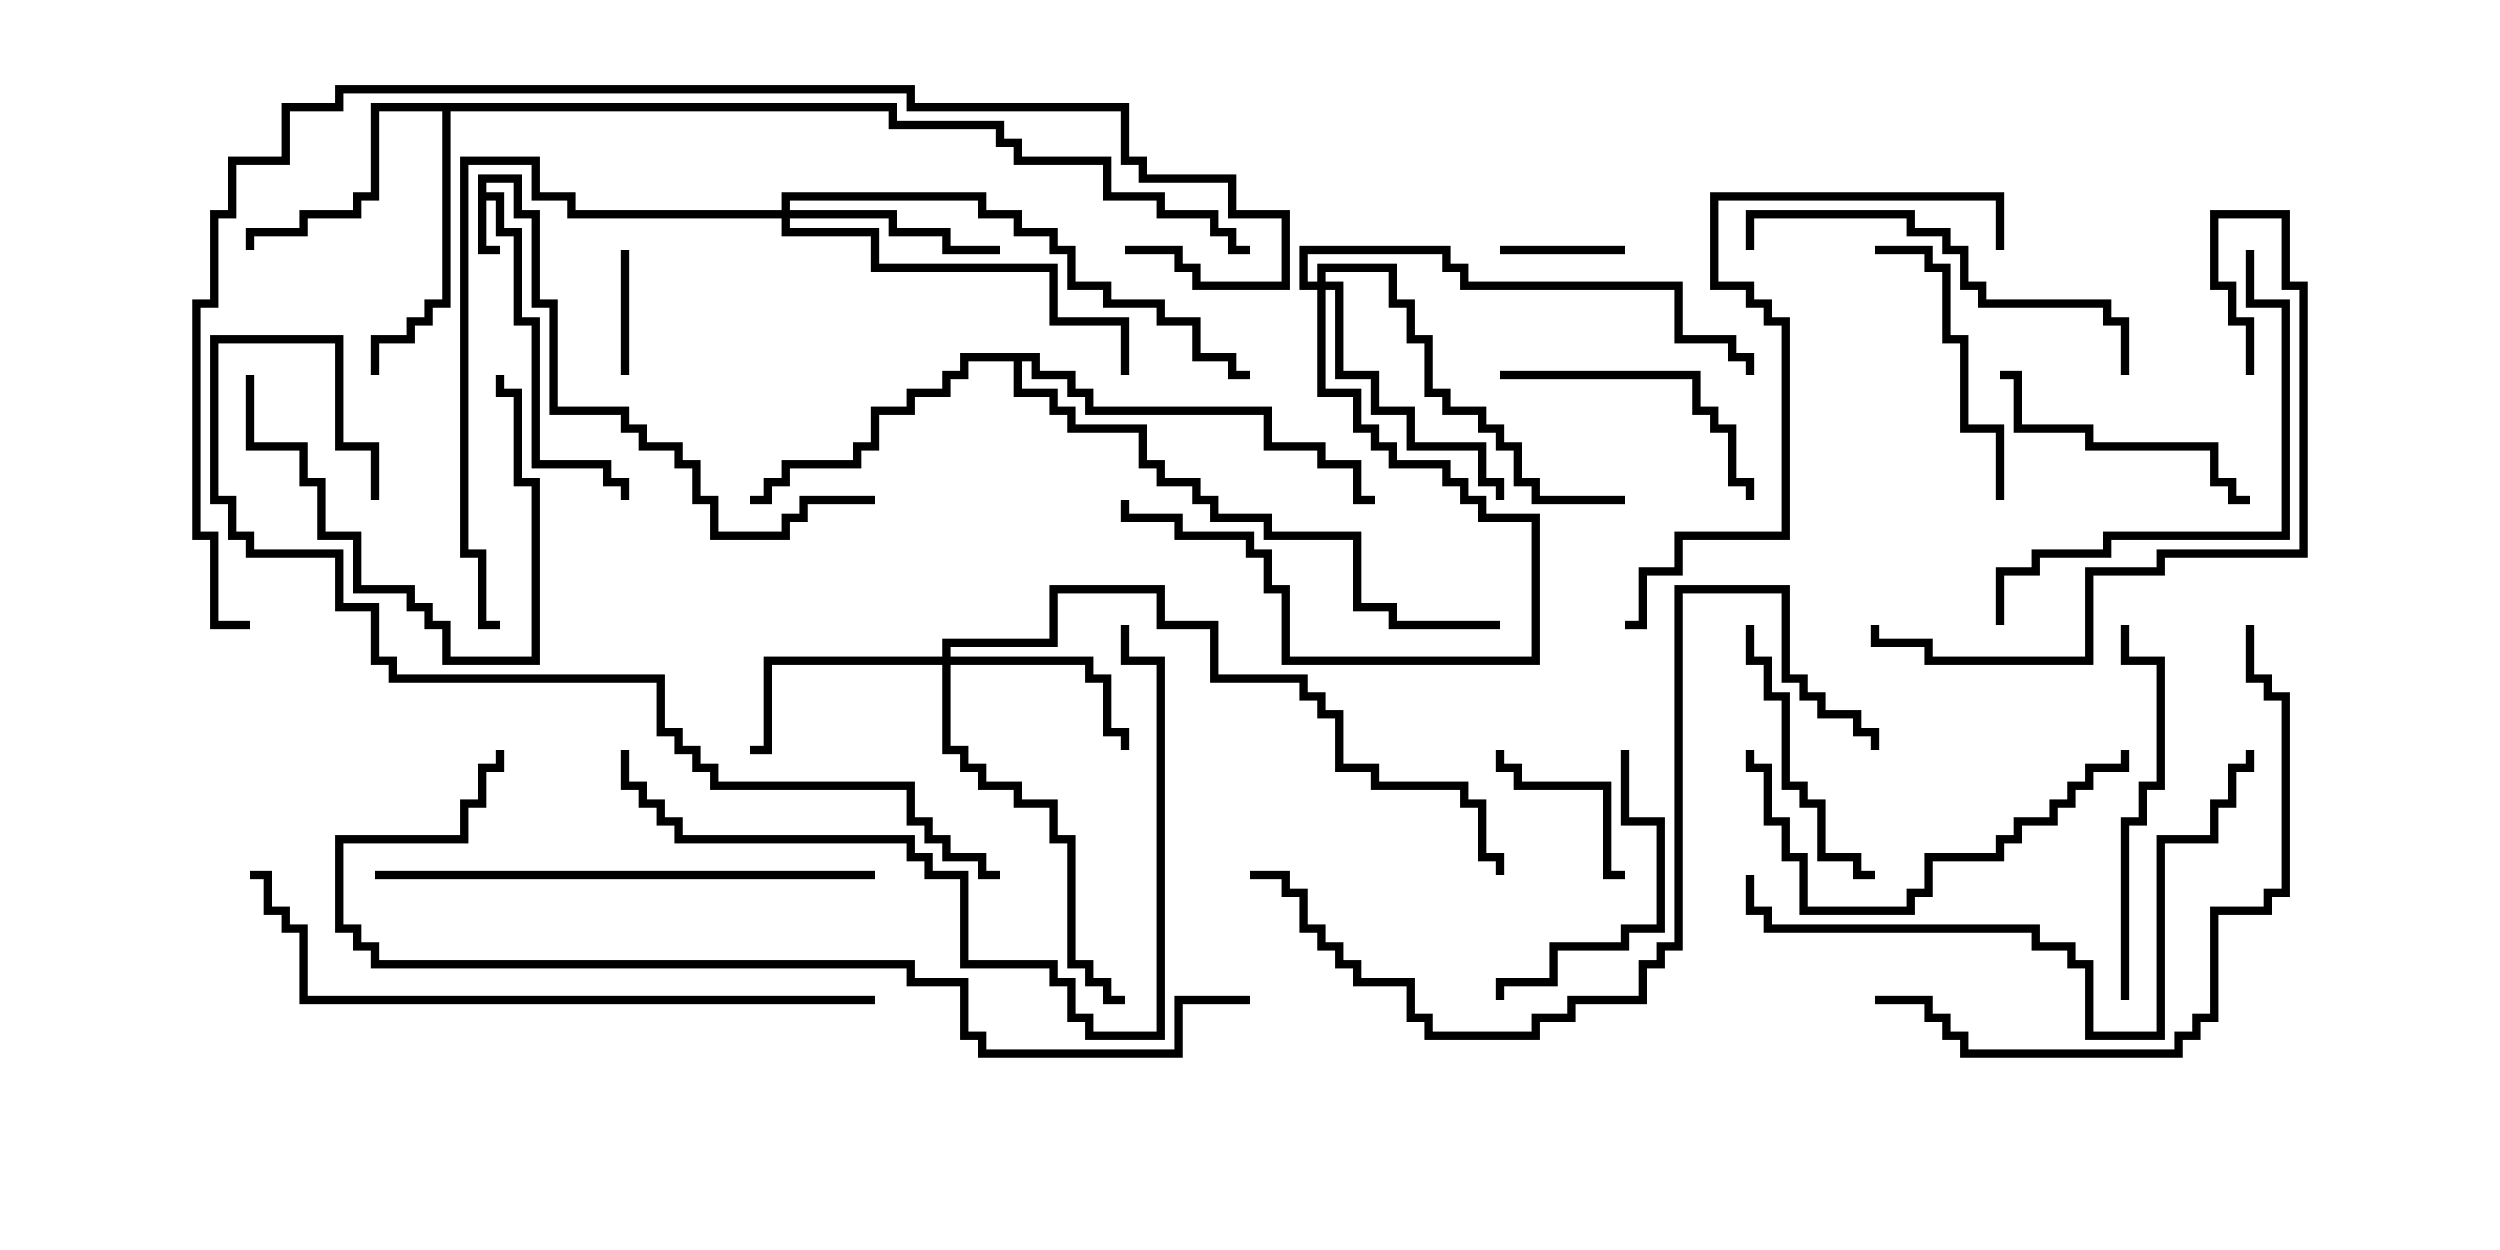 <svg version="1.1" width="30" height="15" xmlns="http://www.w3.org/2000/svg"><path d="M5.736,2.093L6.264,2.093L6.264,2.521L6.479,2.521L6.479,3.593L6.693,3.593L6.693,4.879L7.55,4.879L7.55,5.093L7.764,5.093L7.764,5.307L8.193,5.307L8.193,5.521L8.407,5.521L8.407,5.95L8.621,5.95L8.621,6.379L9.379,6.379L9.379,6.164L9.593,6.164L9.593,5.95L10.5,5.95L10.5,6.05L9.693,6.05L9.693,6.264L9.479,6.264L9.479,6.479L8.521,6.479L8.521,6.05L8.307,6.05L8.307,5.621L8.093,5.621L8.093,5.407L7.664,5.407L7.664,5.193L7.45,5.193L7.45,4.979L6.593,4.979L6.593,3.693L6.379,3.693L6.379,2.621L6.164,2.621L6.164,2.193L5.836,2.193L5.836,2.307L6.05,2.307L6.05,2.736L6.264,2.736L6.264,3.807L6.479,3.807L6.479,5.521L7.336,5.521L7.336,5.736L7.55,5.736L7.55,6L7.45,6L7.45,5.836L7.236,5.836L7.236,5.621L6.379,5.621L6.379,3.907L6.164,3.907L6.164,2.836L5.95,2.836L5.95,2.407L5.836,2.407L5.836,2.95L6,2.95L6,3.05L5.736,3.05z" stroke="none"/><path d="M10.764,1.236L10.764,1.45L12.05,1.45L12.05,1.664L12.264,1.664L12.264,1.879L13.336,1.879L13.336,2.307L13.979,2.307L13.979,2.521L14.621,2.521L14.621,2.736L14.836,2.736L14.836,2.95L15,2.95L15,3.05L14.736,3.05L14.736,2.836L14.521,2.836L14.521,2.621L13.879,2.621L13.879,2.407L13.236,2.407L13.236,1.979L12.164,1.979L12.164,1.764L11.95,1.764L11.95,1.55L10.664,1.55L10.664,1.336L5.407,1.336L5.407,3.693L5.193,3.693L5.193,3.907L4.979,3.907L4.979,4.121L4.55,4.121L4.55,4.5L4.45,4.5L4.45,4.021L4.879,4.021L4.879,3.807L5.093,3.807L5.093,3.593L5.307,3.593L5.307,1.336L4.55,1.336L4.55,2.407L4.336,2.407L4.336,2.621L3.693,2.621L3.693,2.836L3.05,2.836L3.05,3L2.95,3L2.95,2.736L3.593,2.736L3.593,2.521L4.236,2.521L4.236,2.307L4.45,2.307L4.45,1.236z" stroke="none"/><path d="M12.479,4.236L12.479,4.45L12.907,4.45L12.907,4.664L13.121,4.664L13.121,4.879L15.264,4.879L15.264,5.307L15.907,5.307L15.907,5.521L16.336,5.521L16.336,5.95L16.5,5.95L16.5,6.05L16.236,6.05L16.236,5.621L15.807,5.621L15.807,5.407L15.164,5.407L15.164,4.979L13.021,4.979L13.021,4.764L12.807,4.764L12.807,4.55L12.379,4.55L12.379,4.336L12.264,4.336L12.264,4.664L12.693,4.664L12.693,4.879L12.907,4.879L12.907,5.093L13.764,5.093L13.764,5.521L13.979,5.521L13.979,5.736L14.407,5.736L14.407,5.95L14.621,5.95L14.621,6.164L15.264,6.164L15.264,6.379L16.336,6.379L16.336,7.236L16.764,7.236L16.764,7.45L18,7.45L18,7.55L16.664,7.55L16.664,7.336L16.236,7.336L16.236,6.479L15.164,6.479L15.164,6.264L14.521,6.264L14.521,6.05L14.307,6.05L14.307,5.836L13.879,5.836L13.879,5.621L13.664,5.621L13.664,5.193L12.807,5.193L12.807,4.979L12.593,4.979L12.593,4.764L12.164,4.764L12.164,4.336L11.621,4.336L11.621,4.55L11.407,4.55L11.407,4.764L10.979,4.764L10.979,4.979L10.55,4.979L10.55,5.407L10.336,5.407L10.336,5.621L9.479,5.621L9.479,5.836L9.264,5.836L9.264,6.05L9,6.05L9,5.95L9.164,5.95L9.164,5.736L9.379,5.736L9.379,5.521L10.236,5.521L10.236,5.307L10.45,5.307L10.45,4.879L10.879,4.879L10.879,4.664L11.307,4.664L11.307,4.45L11.521,4.45L11.521,4.236z" stroke="none"/><path d="M11.307,7.879L11.307,7.664L12.593,7.664L12.593,7.021L13.979,7.021L13.979,7.45L14.621,7.45L14.621,8.093L15.693,8.093L15.693,8.307L15.907,8.307L15.907,8.521L16.121,8.521L16.121,9.164L16.55,9.164L16.55,9.379L17.621,9.379L17.621,9.593L17.836,9.593L17.836,10.236L18.05,10.236L18.05,10.5L17.95,10.5L17.95,10.336L17.736,10.336L17.736,9.693L17.521,9.693L17.521,9.479L16.45,9.479L16.45,9.264L16.021,9.264L16.021,8.621L15.807,8.621L15.807,8.407L15.593,8.407L15.593,8.193L14.521,8.193L14.521,7.55L13.879,7.55L13.879,7.121L12.693,7.121L12.693,7.764L11.407,7.764L11.407,7.879L13.121,7.879L13.121,8.093L13.336,8.093L13.336,8.736L13.55,8.736L13.55,9L13.45,9L13.45,8.836L13.236,8.836L13.236,8.193L13.021,8.193L13.021,7.979L11.407,7.979L11.407,8.95L11.621,8.95L11.621,9.164L11.836,9.164L11.836,9.379L12.264,9.379L12.264,9.593L12.693,9.593L12.693,10.021L12.907,10.021L12.907,11.521L13.121,11.521L13.121,11.736L13.336,11.736L13.336,11.95L13.5,11.95L13.5,12.05L13.236,12.05L13.236,11.836L13.021,11.836L13.021,11.621L12.807,11.621L12.807,10.121L12.593,10.121L12.593,9.693L12.164,9.693L12.164,9.479L11.736,9.479L11.736,9.264L11.521,9.264L11.521,9.05L11.307,9.05L11.307,7.979L9.264,7.979L9.264,9.05L9,9.05L9,8.95L9.164,8.95L9.164,7.879z" stroke="none"/><path d="M9.379,2.521L9.379,2.307L11.836,2.307L11.836,2.521L12.264,2.521L12.264,2.736L12.693,2.736L12.693,2.95L12.907,2.95L12.907,3.379L13.336,3.379L13.336,3.593L13.979,3.593L13.979,3.807L14.407,3.807L14.407,4.236L14.836,4.236L14.836,4.45L15,4.45L15,4.55L14.736,4.55L14.736,4.336L14.307,4.336L14.307,3.907L13.879,3.907L13.879,3.693L13.236,3.693L13.236,3.479L12.807,3.479L12.807,3.05L12.593,3.05L12.593,2.836L12.164,2.836L12.164,2.621L11.736,2.621L11.736,2.407L9.479,2.407L9.479,2.521L10.764,2.521L10.764,2.736L11.407,2.736L11.407,2.95L12,2.95L12,3.05L11.307,3.05L11.307,2.836L10.664,2.836L10.664,2.621L9.479,2.621L9.479,2.736L10.55,2.736L10.55,3.164L12.693,3.164L12.693,3.807L13.55,3.807L13.55,4.5L13.45,4.5L13.45,3.907L12.593,3.907L12.593,3.264L10.45,3.264L10.45,2.836L9.379,2.836L9.379,2.621L6.807,2.621L6.807,2.407L6.379,2.407L6.379,1.979L5.621,1.979L5.621,6.593L5.836,6.593L5.836,7.45L6,7.45L6,7.55L5.736,7.55L5.736,6.693L5.521,6.693L5.521,1.879L6.479,1.879L6.479,2.307L6.907,2.307L6.907,2.521z" stroke="none"/><path d="M15.807,3.379L15.807,3.164L16.764,3.164L16.764,3.593L16.979,3.593L16.979,4.021L17.193,4.021L17.193,4.664L17.407,4.664L17.407,4.879L17.836,4.879L17.836,5.093L18.05,5.093L18.05,5.307L18.264,5.307L18.264,5.736L18.479,5.736L18.479,5.95L19.5,5.95L19.5,6.05L18.379,6.05L18.379,5.836L18.164,5.836L18.164,5.407L17.95,5.407L17.95,5.193L17.736,5.193L17.736,4.979L17.307,4.979L17.307,4.764L17.093,4.764L17.093,4.121L16.879,4.121L16.879,3.693L16.664,3.693L16.664,3.264L15.907,3.264L15.907,3.379L16.121,3.379L16.121,4.45L16.55,4.45L16.55,4.879L16.979,4.879L16.979,5.307L17.836,5.307L17.836,5.736L18.05,5.736L18.05,6L17.95,6L17.95,5.836L17.736,5.836L17.736,5.407L16.879,5.407L16.879,4.979L16.45,4.979L16.45,4.55L16.021,4.55L16.021,3.479L15.907,3.479L15.907,4.664L16.336,4.664L16.336,5.093L16.55,5.093L16.55,5.307L16.764,5.307L16.764,5.521L17.407,5.521L17.407,5.736L17.621,5.736L17.621,5.95L17.836,5.95L17.836,6.164L18.479,6.164L18.479,7.979L15.379,7.979L15.379,7.121L15.164,7.121L15.164,6.693L14.95,6.693L14.95,6.479L14.093,6.479L14.093,6.264L13.45,6.264L13.45,6L13.55,6L13.55,6.164L14.193,6.164L14.193,6.379L15.05,6.379L15.05,6.593L15.264,6.593L15.264,7.021L15.479,7.021L15.479,7.879L18.379,7.879L18.379,6.264L17.736,6.264L17.736,6.05L17.521,6.05L17.521,5.836L17.307,5.836L17.307,5.621L16.664,5.621L16.664,5.407L16.45,5.407L16.45,5.193L16.236,5.193L16.236,4.764L15.807,4.764L15.807,3.479L15.593,3.479L15.593,2.95L17.407,2.95L17.407,3.164L17.621,3.164L17.621,3.379L20.193,3.379L20.193,4.021L20.836,4.021L20.836,4.236L21.05,4.236L21.05,4.5L20.95,4.5L20.95,4.336L20.736,4.336L20.736,4.121L20.093,4.121L20.093,3.479L17.521,3.479L17.521,3.264L17.307,3.264L17.307,3.05L15.693,3.05L15.693,3.379z" stroke="none"/><path d="M18,3.05L18,2.95L19.5,2.95L19.5,3.05z" stroke="none"/><path d="M7.45,3L7.55,3L7.55,4.5L7.45,4.5z" stroke="none"/><path d="M19.5,10.45L19.5,10.55L19.236,10.55L19.236,9.479L18.164,9.479L18.164,9.264L17.95,9.264L17.95,9L18.05,9L18.05,9.164L18.264,9.164L18.264,9.379L19.336,9.379L19.336,10.45z" stroke="none"/><path d="M2.95,4.5L3.05,4.5L3.05,5.307L3.693,5.307L3.693,5.736L3.907,5.736L3.907,6.379L4.336,6.379L4.336,7.021L4.979,7.021L4.979,7.236L5.193,7.236L5.193,7.45L5.407,7.45L5.407,7.879L6.379,7.879L6.379,5.836L6.164,5.836L6.164,4.764L5.95,4.764L5.95,4.5L6.05,4.5L6.05,4.664L6.264,4.664L6.264,5.736L6.479,5.736L6.479,7.979L5.307,7.979L5.307,7.55L5.093,7.55L5.093,7.336L4.879,7.336L4.879,7.121L4.236,7.121L4.236,6.479L3.807,6.479L3.807,5.836L3.593,5.836L3.593,5.407L2.95,5.407z" stroke="none"/><path d="M18,4.55L18,4.45L20.407,4.45L20.407,4.879L20.621,4.879L20.621,5.093L20.836,5.093L20.836,5.736L21.05,5.736L21.05,6L20.95,6L20.95,5.836L20.736,5.836L20.736,5.193L20.521,5.193L20.521,4.979L20.307,4.979L20.307,4.55z" stroke="none"/><path d="M24.05,6L23.95,6L23.95,5.193L23.521,5.193L23.521,4.121L23.307,4.121L23.307,3.264L23.093,3.264L23.093,3.05L22.5,3.05L22.5,2.95L23.193,2.95L23.193,3.164L23.407,3.164L23.407,4.021L23.621,4.021L23.621,5.093L24.05,5.093z" stroke="none"/><path d="M20.95,7.5L21.05,7.5L21.05,7.879L21.264,7.879L21.264,8.307L21.479,8.307L21.479,9.379L21.693,9.379L21.693,9.593L21.907,9.593L21.907,10.236L22.336,10.236L22.336,10.45L22.5,10.45L22.5,10.55L22.236,10.55L22.236,10.336L21.807,10.336L21.807,9.693L21.593,9.693L21.593,9.479L21.379,9.479L21.379,8.407L21.164,8.407L21.164,7.979L20.95,7.979z" stroke="none"/><path d="M19.45,9L19.55,9L19.55,9.807L19.979,9.807L19.979,11.193L19.55,11.193L19.55,11.407L18.693,11.407L18.693,11.836L18.05,11.836L18.05,12L17.95,12L17.95,11.736L18.593,11.736L18.593,11.307L19.45,11.307L19.45,11.093L19.879,11.093L19.879,9.907L19.45,9.907z" stroke="none"/><path d="M24,4.55L24,4.45L24.264,4.45L24.264,5.093L25.121,5.093L25.121,5.307L26.621,5.307L26.621,5.736L26.836,5.736L26.836,5.95L27,5.95L27,6.05L26.736,6.05L26.736,5.836L26.521,5.836L26.521,5.407L25.021,5.407L25.021,5.193L24.164,5.193L24.164,4.55z" stroke="none"/><path d="M25.55,12L25.45,12L25.45,9.807L25.664,9.807L25.664,9.379L25.879,9.379L25.879,7.979L25.45,7.979L25.45,7.5L25.55,7.5L25.55,7.879L25.979,7.879L25.979,9.479L25.764,9.479L25.764,9.907L25.55,9.907z" stroke="none"/><path d="M25.45,9L25.55,9L25.55,9.264L25.121,9.264L25.121,9.479L24.907,9.479L24.907,9.693L24.693,9.693L24.693,9.907L24.264,9.907L24.264,10.121L24.05,10.121L24.05,10.336L23.193,10.336L23.193,10.764L22.979,10.764L22.979,10.979L21.593,10.979L21.593,10.336L21.379,10.336L21.379,9.907L21.164,9.907L21.164,9.264L20.95,9.264L20.95,9L21.05,9L21.05,9.164L21.264,9.164L21.264,9.807L21.479,9.807L21.479,10.236L21.693,10.236L21.693,10.879L22.879,10.879L22.879,10.664L23.093,10.664L23.093,10.236L23.95,10.236L23.95,10.021L24.164,10.021L24.164,9.807L24.593,9.807L24.593,9.593L24.807,9.593L24.807,9.379L25.021,9.379L25.021,9.164L25.45,9.164z" stroke="none"/><path d="M25.55,4.5L25.45,4.5L25.45,3.907L25.236,3.907L25.236,3.693L23.736,3.693L23.736,3.479L23.521,3.479L23.521,3.05L23.307,3.05L23.307,2.836L22.879,2.836L22.879,2.621L21.05,2.621L21.05,3L20.95,3L20.95,2.521L22.979,2.521L22.979,2.736L23.407,2.736L23.407,2.95L23.621,2.95L23.621,3.379L23.836,3.379L23.836,3.593L25.336,3.593L25.336,3.807L25.55,3.807z" stroke="none"/><path d="M26.95,3L27.05,3L27.05,3.593L27.479,3.593L27.479,6.479L25.336,6.479L25.336,6.693L24.479,6.693L24.479,6.907L24.05,6.907L24.05,7.5L23.95,7.5L23.95,6.807L24.379,6.807L24.379,6.593L25.236,6.593L25.236,6.379L27.379,6.379L27.379,3.693L26.95,3.693z" stroke="none"/><path d="M27.05,4.5L26.95,4.5L26.95,3.907L26.736,3.907L26.736,3.479L26.521,3.479L26.521,2.521L27.479,2.521L27.479,3.379L27.693,3.379L27.693,6.693L25.979,6.693L25.979,6.907L25.121,6.907L25.121,7.979L23.093,7.979L23.093,7.764L22.45,7.764L22.45,7.5L22.55,7.5L22.55,7.664L23.193,7.664L23.193,7.879L25.021,7.879L25.021,6.807L25.879,6.807L25.879,6.593L27.593,6.593L27.593,3.479L27.379,3.479L27.379,2.621L26.621,2.621L26.621,3.379L26.836,3.379L26.836,3.807L27.05,3.807z" stroke="none"/><path d="M4.5,10.55L4.5,10.45L10.5,10.45L10.5,10.55z" stroke="none"/><path d="M13.45,7.5L13.55,7.5L13.55,7.879L13.979,7.879L13.979,12.479L13.021,12.479L13.021,12.264L12.807,12.264L12.807,11.836L12.593,11.836L12.593,11.621L11.521,11.621L11.521,10.55L11.093,10.55L11.093,10.336L10.879,10.336L10.879,10.121L8.093,10.121L8.093,9.907L7.879,9.907L7.879,9.693L7.664,9.693L7.664,9.479L7.45,9.479L7.45,9L7.55,9L7.55,9.379L7.764,9.379L7.764,9.593L7.979,9.593L7.979,9.807L8.193,9.807L8.193,10.021L10.979,10.021L10.979,10.236L11.193,10.236L11.193,10.45L11.621,10.45L11.621,11.521L12.693,11.521L12.693,11.736L12.907,11.736L12.907,12.164L13.121,12.164L13.121,12.379L13.879,12.379L13.879,7.979L13.45,7.979z" stroke="none"/><path d="M20.95,10.5L21.05,10.5L21.05,10.879L21.264,10.879L21.264,11.093L24.479,11.093L24.479,11.307L24.907,11.307L24.907,11.521L25.121,11.521L25.121,12.379L25.879,12.379L25.879,10.021L26.521,10.021L26.521,9.593L26.736,9.593L26.736,9.164L26.95,9.164L26.95,9L27.05,9L27.05,9.264L26.836,9.264L26.836,9.693L26.621,9.693L26.621,10.121L25.979,10.121L25.979,12.479L25.021,12.479L25.021,11.621L24.807,11.621L24.807,11.407L24.379,11.407L24.379,11.193L21.164,11.193L21.164,10.979L20.95,10.979z" stroke="none"/><path d="M26.95,7.5L27.05,7.5L27.05,8.093L27.264,8.093L27.264,8.307L27.479,8.307L27.479,10.764L27.264,10.764L27.264,10.979L26.621,10.979L26.621,12.264L26.407,12.264L26.407,12.479L26.193,12.479L26.193,12.693L23.521,12.693L23.521,12.479L23.307,12.479L23.307,12.264L23.093,12.264L23.093,12.05L22.5,12.05L22.5,11.95L23.193,11.95L23.193,12.164L23.407,12.164L23.407,12.379L23.621,12.379L23.621,12.593L26.093,12.593L26.093,12.379L26.307,12.379L26.307,12.164L26.521,12.164L26.521,10.879L27.164,10.879L27.164,10.664L27.379,10.664L27.379,8.407L27.164,8.407L27.164,8.193L26.95,8.193z" stroke="none"/><path d="M24.05,3L23.95,3L23.95,2.407L20.621,2.407L20.621,3.379L21.05,3.379L21.05,3.593L21.264,3.593L21.264,3.807L21.479,3.807L21.479,6.479L20.193,6.479L20.193,6.907L19.764,6.907L19.764,7.55L19.5,7.55L19.5,7.45L19.664,7.45L19.664,6.807L20.093,6.807L20.093,6.379L21.379,6.379L21.379,3.907L21.164,3.907L21.164,3.693L20.95,3.693L20.95,3.479L20.521,3.479L20.521,2.307L24.05,2.307z" stroke="none"/><path d="M15,10.55L15,10.45L15.479,10.45L15.479,10.664L15.693,10.664L15.693,11.093L15.907,11.093L15.907,11.307L16.121,11.307L16.121,11.521L16.336,11.521L16.336,11.736L16.979,11.736L16.979,12.164L17.193,12.164L17.193,12.379L18.379,12.379L18.379,12.164L18.807,12.164L18.807,11.95L19.664,11.95L19.664,11.521L19.879,11.521L19.879,11.307L20.093,11.307L20.093,7.021L21.479,7.021L21.479,8.093L21.693,8.093L21.693,8.307L21.907,8.307L21.907,8.521L22.336,8.521L22.336,8.736L22.55,8.736L22.55,9L22.45,9L22.45,8.836L22.236,8.836L22.236,8.621L21.807,8.621L21.807,8.407L21.593,8.407L21.593,8.193L21.379,8.193L21.379,7.121L20.193,7.121L20.193,11.407L19.979,11.407L19.979,11.621L19.764,11.621L19.764,12.05L18.907,12.05L18.907,12.264L18.479,12.264L18.479,12.479L17.093,12.479L17.093,12.264L16.879,12.264L16.879,11.836L16.236,11.836L16.236,11.621L16.021,11.621L16.021,11.407L15.807,11.407L15.807,11.193L15.593,11.193L15.593,10.764L15.379,10.764L15.379,10.55z" stroke="none"/><path d="M10.5,11.95L10.5,12.05L3.593,12.05L3.593,11.193L3.379,11.193L3.379,10.979L3.164,10.979L3.164,10.55L3,10.55L3,10.45L3.264,10.45L3.264,10.879L3.479,10.879L3.479,11.093L3.693,11.093L3.693,11.95z" stroke="none"/><path d="M4.55,6L4.45,6L4.45,5.407L4.021,5.407L4.021,4.121L2.621,4.121L2.621,5.95L2.836,5.95L2.836,6.379L3.05,6.379L3.05,6.593L4.121,6.593L4.121,7.236L4.55,7.236L4.55,7.879L4.764,7.879L4.764,8.093L7.979,8.093L7.979,8.736L8.193,8.736L8.193,8.95L8.407,8.95L8.407,9.164L8.621,9.164L8.621,9.379L10.979,9.379L10.979,9.807L11.193,9.807L11.193,10.021L11.407,10.021L11.407,10.236L11.836,10.236L11.836,10.45L12,10.45L12,10.55L11.736,10.55L11.736,10.336L11.307,10.336L11.307,10.121L11.093,10.121L11.093,9.907L10.879,9.907L10.879,9.479L8.521,9.479L8.521,9.264L8.307,9.264L8.307,9.05L8.093,9.05L8.093,8.836L7.879,8.836L7.879,8.193L4.664,8.193L4.664,7.979L4.45,7.979L4.45,7.336L4.021,7.336L4.021,6.693L2.95,6.693L2.95,6.479L2.736,6.479L2.736,6.05L2.521,6.05L2.521,4.021L4.121,4.021L4.121,5.307L4.55,5.307z" stroke="none"/><path d="M15,11.95L15,12.05L14.193,12.05L14.193,12.693L11.736,12.693L11.736,12.479L11.521,12.479L11.521,11.836L10.879,11.836L10.879,11.621L4.45,11.621L4.45,11.407L4.236,11.407L4.236,11.193L4.021,11.193L4.021,10.021L5.521,10.021L5.521,9.593L5.736,9.593L5.736,9.164L5.95,9.164L5.95,9L6.05,9L6.05,9.264L5.836,9.264L5.836,9.693L5.621,9.693L5.621,10.121L4.121,10.121L4.121,11.093L4.336,11.093L4.336,11.307L4.55,11.307L4.55,11.521L10.979,11.521L10.979,11.736L11.621,11.736L11.621,12.379L11.836,12.379L11.836,12.593L14.093,12.593L14.093,11.95z" stroke="none"/><path d="M13.5,3.05L13.5,2.95L14.193,2.95L14.193,3.164L14.407,3.164L14.407,3.379L15.379,3.379L15.379,2.621L14.736,2.621L14.736,2.193L13.664,2.193L13.664,1.979L13.45,1.979L13.45,1.336L10.879,1.336L10.879,1.121L4.121,1.121L4.121,1.336L3.479,1.336L3.479,1.979L2.836,1.979L2.836,2.621L2.621,2.621L2.621,3.693L2.407,3.693L2.407,6.379L2.621,6.379L2.621,7.45L3,7.45L3,7.55L2.521,7.55L2.521,6.479L2.307,6.479L2.307,3.593L2.521,3.593L2.521,2.521L2.736,2.521L2.736,1.879L3.379,1.879L3.379,1.236L4.021,1.236L4.021,1.021L10.979,1.021L10.979,1.236L13.55,1.236L13.55,1.879L13.764,1.879L13.764,2.093L14.836,2.093L14.836,2.521L15.479,2.521L15.479,3.479L14.307,3.479L14.307,3.264L14.093,3.264L14.093,3.05z" stroke="none"/></svg>